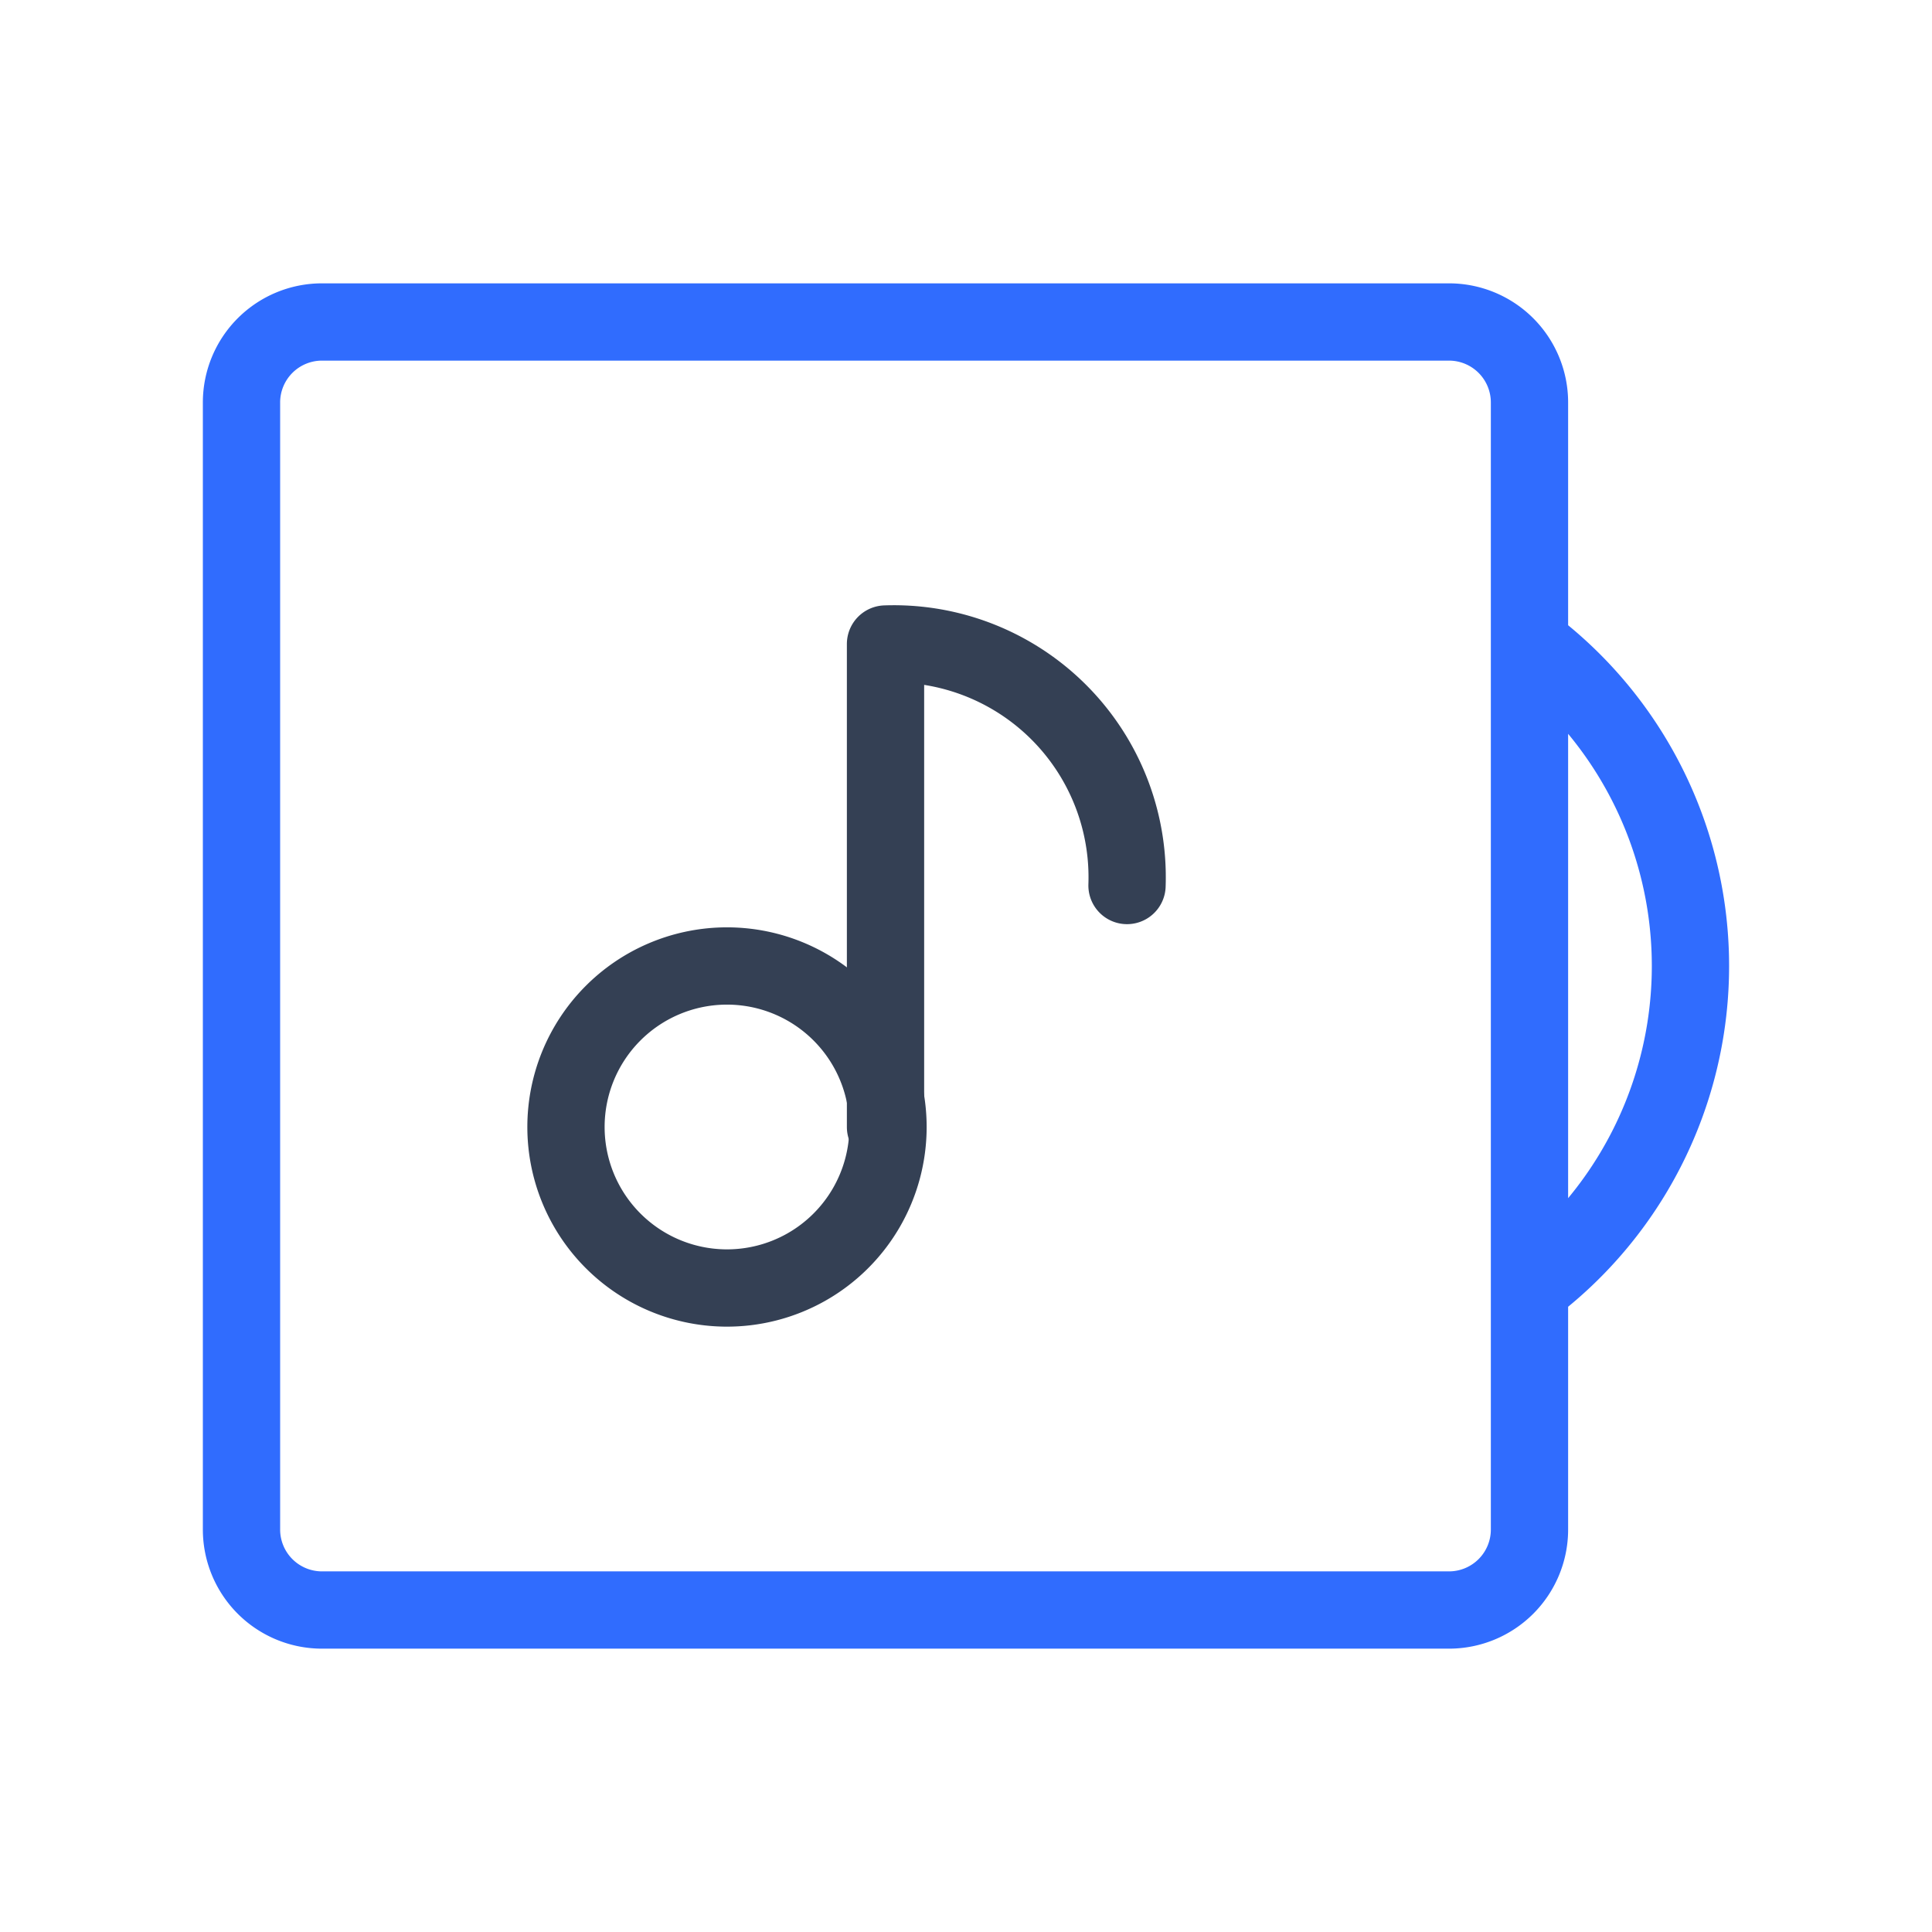 <svg xmlns="http://www.w3.org/2000/svg" width="3em" height="3em" viewBox="0 0 50 50"><g fill="none" stroke-linecap="round" stroke-linejoin="round" stroke-width="2"><path stroke="#344054" d="M18.75 33.333a4.167 4.167 0 1 0 0-8.333a4.167 4.167 0 0 0 0 8.333"/><path stroke="#344054" d="M22.917 29.167v-12.5a6.04 6.04 0 0 1 6.25 6.25"/><path stroke="#306CFE" d="M37.5 41.667H8.333a2.083 2.083 0 0 1-2.083-2.084V10.417a2.083 2.083 0 0 1 2.083-2.084H37.5a2.083 2.083 0 0 1 2.083 2.084v29.166a2.083 2.083 0 0 1-2.083 2.084m2.083-25v16.666a10.417 10.417 0 0 0 0-16.666"/></g></svg>